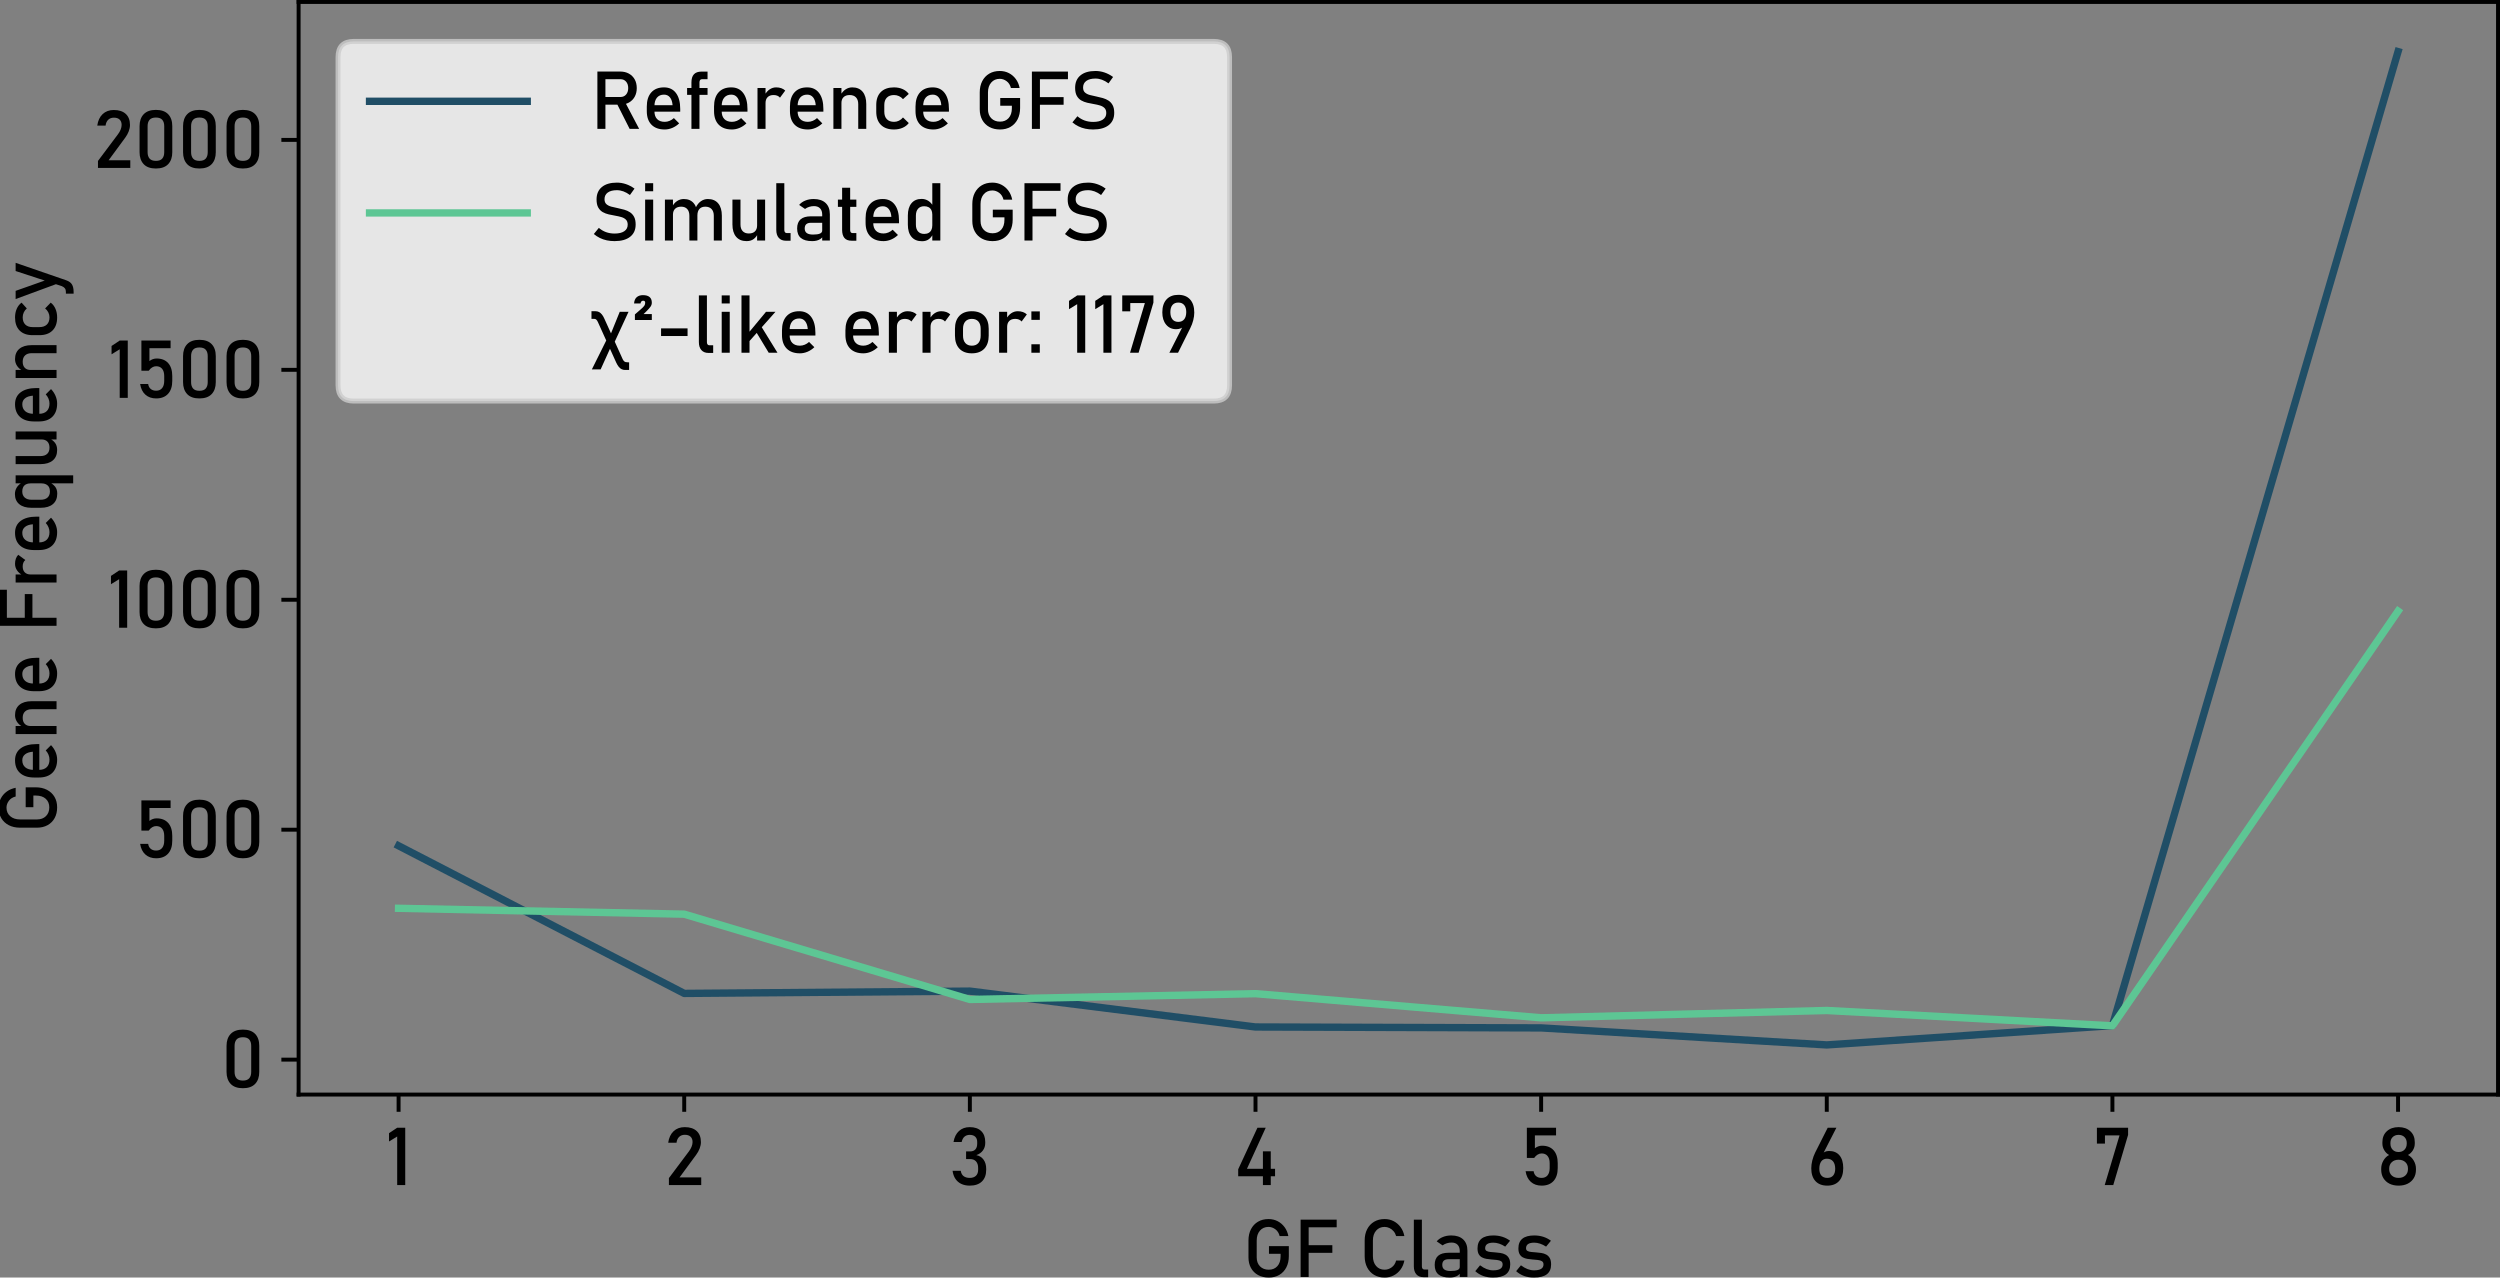 <?xml version="1.0" encoding="UTF-8" standalone="no"?>
<svg
   width="507.408pt"
   height="259.295pt"
   viewBox="0 0 507.408 259.295"
   version="1.1"
   id="svg111"
   sodipodi:docname="fitted_gfs.svg"
   inkscape:export-filename="fitted_gfs.pdf"
   inkscape:export-xdpi="96"
   inkscape:export-ydpi="96"
   inkscape:version="1.3.2 (091e20e, 2023-11-25, custom)"
   xmlns:inkscape="http://www.inkscape.org/namespaces/inkscape"
   xmlns:sodipodi="http://sodipodi.sourceforge.net/DTD/sodipodi-0.dtd"
   xmlns:xlink="http://www.w3.org/1999/xlink"
   xmlns="http://www.w3.org/2000/svg"
   xmlns:svg="http://www.w3.org/2000/svg"
   xmlns:rdf="http://www.w3.org/1999/02/22-rdf-syntax-ns#"
   xmlns:cc="http://creativecommons.org/ns#"
   xmlns:dc="http://purl.org/dc/elements/1.1/">
  <rect x="0" y="0" width="507.408" height="259.295" fill="#808080" stroke="none"/>
  <sodipodi:namedview
     id="namedview111"
     pagecolor="#ffffff"
     bordercolor="#000000"
     borderopacity="0.25"
     inkscape:showpageshadow="2"
     inkscape:pageopacity="0.0"
     inkscape:pagecheckerboard="0"
     inkscape:deskcolor="#d1d1d1"
     inkscape:document-units="pt"
     inkscape:zoom="3.375"
     inkscape:cx="368.88889"
     inkscape:cy="146.51852"
     inkscape:window-width="3840"
     inkscape:window-height="2054"
     inkscape:window-x="-11"
     inkscape:window-y="-11"
     inkscape:window-maximized="1"
     inkscape:current-layer="axes_1" />
  <defs
     id="defs1">
    <style
       type="text/css"
       id="style1">*{stroke-linejoin: round; stroke-linecap: butt}</style>
  </defs>
  <g
     id="figure_1"
     transform="translate(-11.393,-34.16)">
    <g
       id="axes_1">
      <g
         id="matplotlib.axis_1">
        <g
           id="xtick_1">
          <g
             id="line2d_1">
            <defs
               id="defs2">
              <path
                 id="mb564c4b2ee"
                 d="M 0,0 V 3.5"
                 style="stroke:#000000;stroke-width:0.8" />
            </defs>
            <g
               id="g2">
              <use
                 xlink:href="#mb564c4b2ee"
                 x="92.291"
                 y="256.32"
                 style="stroke:#000000;stroke-width:0.8"
                 id="use2" />
            </g>
          </g>
          <g
             id="text_1">
            <!-- 1 -->
            <g
               transform="matrix(0.16,0,0,-0.16,89.631,274.68)"
               id="g3">
              <defs
                 id="defs3">
                <path
                   id="Bahnschrift-31"
                   d="M 1566,4544 V 0 H 928 V 3850 L 281,3453 v 660 l 647,431 z"
                   transform="scale(0.016)" />
              </defs>
              <use
                 xlink:href="#Bahnschrift-31"
                 id="use3" />
            </g>
          </g>
        </g>
        <g
           id="xtick_2">
          <g
             id="line2d_2">
            <g
               id="g4">
              <use
                 xlink:href="#mb564c4b2ee"
                 x="150.265"
                 y="256.32"
                 style="stroke:#000000;stroke-width:0.8"
                 id="use4" />
            </g>
          </g>
          <g
             id="text_2">
            <!-- 2 -->
            <g
               transform="matrix(0.16,0,0,-0.16,146.132,274.68)"
               id="g5">
              <defs
                 id="defs4">
                <path
                   id="Bahnschrift-32"
                   d="m 400,0 v 553 l 1584,2113 q 138,181 214,374 77,194 77,366 v 7 q 0,271 -160,421 -159,150 -452,150 -275,0 -449,-164 -173,-164 -211,-464 v -3 H 344 v 3 q 84,588 428,911 344,324 884,324 613,0 947,-310 335,-309 335,-875 v -3 q 0,-240 -100,-505 -100,-264 -279,-504 L 1244,606 H 2963 V 0 Z"
                   transform="scale(0.016)" />
              </defs>
              <use
                 xlink:href="#Bahnschrift-32"
                 id="use5" />
            </g>
          </g>
        </g>
        <g
           id="xtick_3">
          <g
             id="line2d_3">
            <g
               id="g6">
              <use
                 xlink:href="#mb564c4b2ee"
                 x="208.239"
                 y="256.32"
                 style="stroke:#000000;stroke-width:0.8"
                 id="use6" />
            </g>
          </g>
          <g
             id="text_3">
            <!-- 3 -->
            <g
               transform="matrix(0.16,0,0,-0.16,204.009,274.68)"
               id="g7">
              <defs
                 id="defs6">
                <path
                   id="Bahnschrift-33"
                   d="M 1644,-47 Q 1259,-47 970,92 681,231 506,493 331,756 281,1131 v 0 h 650 v 0 q 44,-293 231,-429 188,-136 482,-136 315,0 490,168 175,169 175,475 v 138 q 0,341 -166,526 -165,186 -468,186 h -322 v 607 h 322 q 269,0 414,159 145,159 145,450 v 141 q 0,268 -155,415 -154,147 -438,147 -241,0 -408,-136 -167,-136 -230,-429 v 0 H 356 v 0 q 97,562 433,870 336,308 852,308 587,0 909,-310 322,-309 322,-872 v -75 q 0,-340 -185,-592 -184,-251 -521,-370 372,-78 576,-364 205,-286 205,-727 v -75 Q 2947,609 2606,281 2266,-47 1644,-47 Z"
                   transform="scale(0.016)" />
              </defs>
              <use
                 xlink:href="#Bahnschrift-33"
                 id="use7" />
            </g>
          </g>
        </g>
        <g
           id="xtick_4">
          <g
             id="line2d_4">
            <g
               id="g8">
              <use
                 xlink:href="#mb564c4b2ee"
                 x="266.213"
                 y="256.32"
                 style="stroke:#000000;stroke-width:0.8"
                 id="use8" />
            </g>
          </g>
          <g
             id="text_4">
            <!-- 4 -->
            <g
               transform="matrix(0.16,0,0,-0.16,261.662,274.68)"
               id="g9">
              <defs
                 id="defs8">
                <path
                   id="Bahnschrift-34"
                   d="m 406,697 v 553 l 1525,3291 h 657 L 1100,1288 H 3328 V 697 Z M 2366,-3 v 2675 h 622 V -3 Z"
                   transform="scale(0.016)" />
              </defs>
              <use
                 xlink:href="#Bahnschrift-34"
                 id="use9" />
            </g>
          </g>
        </g>
        <g
           id="xtick_5">
          <g
             id="line2d_5">
            <g
               id="g10">
              <use
                 xlink:href="#mb564c4b2ee"
                 x="324.187"
                 y="256.32"
                 style="stroke:#000000;stroke-width:0.8"
                 id="use10" />
            </g>
          </g>
          <g
             id="text_5">
            <!-- 5 -->
            <g
               transform="matrix(0.16,0,0,-0.16,319.832,274.68)"
               id="g11">
              <defs
                 id="defs10">
                <path
                   id="Bahnschrift-35"
                   d="m 1738,-47 q -519,0 -852,298 -333,299 -417,843 v 3 h 637 v -3 q 35,-250 200,-389 166,-139 432,-139 306,0 473,204 167,205 167,577 v 381 q 0,372 -167,575 -167,203 -473,203 -166,0 -319,-94 -153,-93 -269,-262 H 569 V 4544 H 2884 V 3938 H 1206 V 2916 q 119,97 266,150 147,53 300,53 594,0 919,-364 325,-364 325,-1027 V 1347 Q 3016,681 2681,317 2347,-47 1738,-47 Z"
                   transform="scale(0.016)" />
              </defs>
              <use
                 xlink:href="#Bahnschrift-35"
                 id="use11" />
            </g>
          </g>
        </g>
        <g
           id="xtick_6">
          <g
             id="line2d_6">
            <g
               id="g12">
              <use
                 xlink:href="#mb564c4b2ee"
                 x="382.161"
                 y="256.32"
                 style="stroke:#000000;stroke-width:0.8"
                 id="use12" />
            </g>
          </g>
          <g
             id="text_6">
            <!-- 6 -->
            <g
               transform="matrix(0.16,0,0,-0.16,378.056,274.68)"
               id="g13">
              <defs
                 id="defs12">
                <path
                   id="Bahnschrift-36"
                   d="M 1641,-47 Q 1038,-47 706,312 375,672 375,1325 v 3 q 0,294 81,623 82,330 235,637 l 987,1956 h 688 l -1160,-2266 3,113 q 163,309 579,309 534,0 827,-355 294,-354 294,-1001 v -3 Q 2909,681 2578,317 2247,-47 1641,-47 Z m 0,613 q 306,0 468,187 163,188 163,535 v 3 q 0,381 -172,589 -172,208 -491,208 -284,0 -440,-210 -156,-209 -156,-590 v -4 q 0,-346 164,-532 164,-186 464,-186 z"
                   transform="scale(0.016)" />
              </defs>
              <use
                 xlink:href="#Bahnschrift-36"
                 id="use13" />
            </g>
          </g>
        </g>
        <g
           id="xtick_7">
          <g
             id="line2d_7">
            <g
               id="g14">
              <use
                 xlink:href="#mb564c4b2ee"
                 x="440.135"
                 y="256.32"
                 style="stroke:#000000;stroke-width:0.8"
                 id="use14" />
            </g>
          </g>
          <g
             id="text_7">
            <!-- 7 -->
            <g
               transform="matrix(0.16,0,0,-0.16,436.108,274.68)"
               id="g15">
              <defs
                 id="defs14">
                <path
                   id="Bahnschrift-37"
                   d="M 2816,4544 V 3975 L 1641,0 H 963 L 2138,3938 H 981 V 3284 H 344 v 1260 z"
                   transform="scale(0.016)" />
              </defs>
              <use
                 xlink:href="#Bahnschrift-37"
                 id="use15" />
            </g>
          </g>
        </g>
        <g
           id="xtick_8">
          <g
             id="line2d_8">
            <g
               id="g16">
              <use
                 xlink:href="#mb564c4b2ee"
                 x="498.109"
                 y="256.32"
                 style="stroke:#000000;stroke-width:0.8"
                 id="use16" />
            </g>
          </g>
          <g
             id="text_8">
            <!-- 8 -->
            <g
               transform="matrix(0.16,0,0,-0.16,493.609,274.68)"
               id="g17">
              <defs
                 id="defs16">
                <path
                   id="Bahnschrift-38"
                   d="M 1800,-47 Q 1384,-47 1075,109 766,266 594,550 422,834 422,1216 v 75 q 0,340 170,640 171,300 455,453 -238,132 -385,380 -146,249 -146,524 v 109 q 0,541 351,867 352,327 933,327 581,0 932,-327 352,-326 352,-867 v -109 q 0,-282 -148,-529 -148,-246 -392,-375 287,-153 460,-453 174,-300 174,-640 v -75 Q 3178,834 3006,550 2834,266 2525,109 2216,-47 1800,-47 Z m 0,613 q 334,0 539,192 205,192 205,505 v 43 q 0,316 -205,508 -205,192 -539,192 -334,0 -539,-192 -205,-192 -205,-511 v -47 q 0,-312 205,-501 205,-189 539,-189 z m 0,2053 q 291,0 469,184 178,185 178,488 v 43 q 0,291 -178,467 -178,177 -469,177 -291,0 -469,-177 -178,-176 -178,-470 v -47 q 0,-300 178,-483 178,-182 469,-182 z"
                   transform="scale(0.016)" />
              </defs>
              <use
                 xlink:href="#Bahnschrift-38"
                 id="use17" />
            </g>
          </g>
        </g>
        <g
           id="text_9">
          <!-- GF Class -->
          <g
             transform="matrix(0.16,0,0,-0.16,263.586,293.337)"
             id="g25">
            <defs
               id="defs17">
              <path
                 id="Bahnschrift-47"
                 d="M 2094,2447 H 3669 V 1653 Q 3669,1141 3470,758 3272,375 2915,164 2559,-47 2078,-47 1594,-47 1231,151 869,350 669,711 469,1072 469,1553 v 1341 q 0,512 198,893 199,382 555,593 356,211 837,211 397,0 723,-169 327,-169 549,-472 222,-303 300,-709 v 0 h -690 v 0 q -88,353 -341,540 -253,188 -541,188 -425,0 -681,-296 -256,-295 -256,-779 V 1553 q 0,-444 262,-711 263,-267 694,-267 425,0 681,281 257,282 257,785 v 197 h -922 z"
                 transform="scale(0.016)" />
              <path
                 id="Bahnschrift-46"
                 d="m 563,0 v 4544 h 637 V 0 Z m 312,1913 v 606 h 2203 v -606 z m 0,2025 v 606 h 2547 v -606 z"
                 transform="scale(0.016)" />
              <path
                 id="Bahnschrift-20"
                 transform="scale(0.016)"
                 d="" />
              <path
                 id="Bahnschrift-43"
                 d="m 2050,-47 q -475,0 -831,211 -356,211 -553,592 -197,382 -197,891 v 1247 q 0,512 197,893 197,382 553,593 356,211 831,211 394,0 720,-169 327,-169 547,-472 221,-303 299,-709 v 0 h -653 v 0 q -60,218 -199,382 -139,165 -327,255 -187,91 -387,91 -419,0 -674,-296 -254,-295 -254,-779 V 1647 q 0,-484 254,-778 255,-294 674,-294 297,0 559,187 263,188 354,541 v 0 h 653 v 0 Q 3538,897 3316,594 3094,291 2769,122 2444,-47 2050,-47 Z"
                 transform="scale(0.016)" />
              <path
                 id="Bahnschrift-6c"
                 d="M 1138,4544 V 838 q 0,-116 51,-182 52,-65 145,-65 h 300 V -16 H 1259 Q 900,-16 700,209 500,434 500,844 v 3700 z"
                 transform="scale(0.016)" />
              <path
                 id="Bahnschrift-61"
                 d="m 2331,0 v 2056 q 0,319 -170,495 -170,177 -483,177 -190,0 -376,-58 -186,-57 -333,-167 l -466,319 q 185,222 486,345 302,124 670,124 610,0 944,-316 335,-316 335,-891 V 0 Z m -793,-47 q -597,0 -896,247 -298,247 -298,756 0,485 273,724 274,239 821,239 h 921 l 44,-513 h -962 q -247,0 -372,-111 -125,-111 -125,-339 0,-247 165,-366 166,-118 497,-118 363,0 544,78 181,78 181,244 l 66,-456 Q 2313,206 2188,122 2063,38 1902,-4 1741,-47 1538,-47 Z"
                 transform="scale(0.016)" />
              <path
                 id="Bahnschrift-73"
                 d="M 1647,-47 Q 1216,-47 864,79 513,206 234,459 v 0 l 379,466 v 0 q 265,-200 523,-300 258,-100 511,-100 378,0 567,117 189,117 189,352 0,181 -127,256 -126,75 -331,98 -204,24 -439,40 -197,15 -391,48 -193,33 -353,119 -159,86 -254,254 -95,169 -95,454 0,515 315,771 316,257 941,257 381,0 709,-104 328,-103 616,-315 v 0 l -385,-466 v 0 q -243,157 -479,235 -236,78 -461,78 -325,0 -488,-111 -162,-111 -162,-333 0,-147 112,-211 113,-64 297,-83 185,-18 397,-34 203,-13 411,-46 208,-32 383,-126 175,-94 281,-278 106,-184 106,-503 0,-522 -339,-782 Q 2328,-47 1647,-47 Z"
                 transform="scale(0.016)" />
            </defs>
            <use
               xlink:href="#Bahnschrift-47"
               id="use18" />
            <use
               xlink:href="#Bahnschrift-46"
               x="64.648"
               id="use19" />
            <use
               xlink:href="#Bahnschrift-20"
               x="120.557"
               id="use20" />
            <use
               xlink:href="#Bahnschrift-43"
               x="147.412"
               id="use21" />
            <use
               xlink:href="#Bahnschrift-6c"
               x="209.277"
               id="use22" />
            <use
               xlink:href="#Bahnschrift-61"
               x="238.232"
               id="use23" />
            <use
               xlink:href="#Bahnschrift-73"
               x="291.455"
               id="use24" />
            <use
               xlink:href="#Bahnschrift-73"
               x="343.311"
               id="use25" />
          </g>
        </g>
      </g>
      <g
         id="matplotlib.axis_2">
        <g
           id="ytick_1">
          <g
             id="line2d_9">
            <defs
               id="defs25">
              <path
                 id="med409458b8"
                 d="M 0,0 H -3.5"
                 style="stroke:#000000;stroke-width:0.8" />
            </defs>
            <g
               id="g26">
              <use
                 xlink:href="#med409458b8"
                 x="72"
                 y="249.227"
                 style="stroke:#000000;stroke-width:0.8"
                 id="use26" />
            </g>
          </g>
          <g
             id="text_10">
            <!-- 0 -->
            <g
               transform="matrix(0.16,0,0,-0.16,56.172,254.907)"
               id="g27">
              <defs
                 id="defs26">
                <path
                   id="Bahnschrift-30"
                   d="m 1766,-47 q -650,0 -974,348 -323,349 -323,943 v 2065 q 0,604 328,947 328,344 969,344 643,0 970,-342 327,-342 327,-949 V 1244 Q 3063,641 2736,297 2409,-47 1766,-47 Z m 0,606 q 350,0 504,183 155,183 155,502 v 2065 q 0,322 -155,503 -154,182 -504,182 -350,0 -505,-182 -155,-181 -155,-503 V 1244 q 0,-319 155,-502 155,-183 505,-183 z"
                   transform="scale(0.016)" />
              </defs>
              <use
                 xlink:href="#Bahnschrift-30"
                 id="use27" />
            </g>
          </g>
        </g>
        <g
           id="ytick_2">
          <g
             id="line2d_10">
            <g
               id="g28">
              <use
                 xlink:href="#med409458b8"
                 x="72"
                 y="202.56"
                 style="stroke:#000000;stroke-width:0.8"
                 id="use28" />
            </g>
          </g>
          <g
             id="text_11">
            <!-- 500 -->
            <g
               transform="matrix(0.16,0,0,-0.16,38.635,208.24)"
               id="g31">
              <use
                 xlink:href="#Bahnschrift-35"
                 id="use29" />
              <use
                 xlink:href="#Bahnschrift-30"
                 x="54.443"
                 id="use30" />
              <use
                 xlink:href="#Bahnschrift-30"
                 x="109.619"
                 id="use31" />
            </g>
          </g>
        </g>
        <g
           id="ytick_3">
          <g
             id="line2d_11">
            <g
               id="g32">
              <use
                 xlink:href="#med409458b8"
                 x="72"
                 y="155.893"
                 style="stroke:#000000;stroke-width:0.8"
                 id="use32" />
            </g>
          </g>
          <g
             id="text_12">
            <!-- 1000 -->
            <g
               transform="matrix(0.16,0,0,-0.16,33.197,161.573)"
               id="g36">
              <use
                 xlink:href="#Bahnschrift-31"
                 id="use33" />
              <use
                 xlink:href="#Bahnschrift-30"
                 x="33.252"
                 id="use34" />
              <use
                 xlink:href="#Bahnschrift-30"
                 x="88.428"
                 id="use35" />
              <use
                 xlink:href="#Bahnschrift-30"
                 x="143.604"
                 id="use36" />
            </g>
          </g>
        </g>
        <g
           id="ytick_4">
          <g
             id="line2d_12">
            <g
               id="g37">
              <use
                 xlink:href="#med409458b8"
                 x="72"
                 y="109.227"
                 style="stroke:#000000;stroke-width:0.8"
                 id="use37" />
            </g>
          </g>
          <g
             id="text_13">
            <!-- 1500 -->
            <g
               transform="matrix(0.16,0,0,-0.16,33.315,114.907)"
               id="g41">
              <use
                 xlink:href="#Bahnschrift-31"
                 id="use38" />
              <use
                 xlink:href="#Bahnschrift-35"
                 x="33.252"
                 id="use39" />
              <use
                 xlink:href="#Bahnschrift-30"
                 x="87.695"
                 id="use40" />
              <use
                 xlink:href="#Bahnschrift-30"
                 x="142.871"
                 id="use41" />
            </g>
          </g>
        </g>
        <g
           id="ytick_5">
          <g
             id="line2d_13">
            <g
               id="g42">
              <use
                 xlink:href="#med409458b8"
                 x="72"
                 y="62.56"
                 style="stroke:#000000;stroke-width:0.8"
                 id="use42" />
            </g>
          </g>
          <g
             id="text_14">
            <!-- 2000 -->
            <g
               transform="matrix(0.16,0,0,-0.16,30.253,68.24)"
               id="g46">
              <use
                 xlink:href="#Bahnschrift-32"
                 id="use43" />
              <use
                 xlink:href="#Bahnschrift-30"
                 x="51.66"
                 id="use44" />
              <use
                 xlink:href="#Bahnschrift-30"
                 x="106.836"
                 id="use45" />
              <use
                 xlink:href="#Bahnschrift-30"
                 x="162.012"
                 id="use46" />
            </g>
          </g>
        </g>
        <g
           id="text_15">
          <!-- Gene Frequency -->
          <g
             transform="matrix(0,-0.16,-0.16,0,22.87,203.35)"
             id="g60">
            <defs
               id="defs46">
              <path
                 id="Bahnschrift-65"
                 d="M 1828,-47 Q 1150,-47 778,331 406,709 406,1406 v 366 q 0,725 358,1122 358,397 1008,397 612,0 948,-450 336,-450 336,-1263 V 1366 H 869 v 512 h 1581 v 0 q -28,394 -205,616 -176,222 -473,222 -359,0 -559,-238 -200,-237 -200,-672 v -412 q 0,-403 214,-619 214,-216 601,-216 194,0 384,78 191,79 341,219 v 0 l 419,-418 v 0 Q 2731,206 2431,79 2131,-47 1828,-47 Z"
                 transform="scale(0.016)" />
              <path
                 id="Bahnschrift-6e"
                 d="m 500,0 v 3244 h 638 V 0 Z m 1969,0 v 1966 q 0,343 -177,530 -176,188 -501,188 -313,0 -483,-166 -170,-165 -170,-465 l -66,625 q 150,294 392,453 242,160 536,160 528,0 817,-346 289,-345 289,-976 V 0 Z"
                 transform="scale(0.016)" />
              <path
                 id="Bahnschrift-72"
                 d="m 500,0 v 3244 h 638 V 0 Z m 1784,2475 q -84,103 -212,156 -128,53 -297,53 -303,0 -470,-167 -167,-167 -167,-464 l -66,625 q 147,288 386,450 239,163 526,163 222,0 402,-64 180,-64 314,-189 z"
                 transform="scale(0.016)" />
              <path
                 id="Bahnschrift-71"
                 d="m 2344,-1319 v 4563 h 637 V -1319 Z M 1528,-56 Q 991,-56 698,289 406,634 406,1263 v 715 q 0,631 286,976 286,346 805,346 287,0 526,-150 240,-150 386,-422 l -65,-662 q 0,206 -75,353 -75,147 -218,223 -142,77 -345,77 -315,0 -489,-197 -173,-197 -173,-553 v -706 q 0,-354 173,-546 174,-192 489,-192 203,0 345,79 143,80 218,230 75,150 75,360 l 44,-685 Q 2300,291 2086,117 1872,-56 1528,-56 Z"
                 transform="scale(0.016)" />
              <path
                 id="Bahnschrift-75"
                 d="m 2456,0 v 3244 h 635 V 0 Z M 1138,3244 V 1272 q 0,-341 173,-527 173,-186 489,-186 316,0 486,167 170,168 170,471 l 44,-678 Q 2413,300 2194,126 1975,-47 1622,-47 1084,-47 792,298 500,644 500,1272 v 1972 z"
                 transform="scale(0.016)" />
              <path
                 id="Bahnschrift-63"
                 d="M 1809,-47 Q 1141,-47 773,322 406,691 406,1363 v 534 q 0,666 367,1030 368,364 1036,364 382,0 688,-135 306,-134 487,-384 v 0 l -459,-413 v 0 q -134,157 -319,241 -184,84 -387,84 -369,0 -572,-206 -203,-206 -203,-581 v -534 q 0,-385 203,-595 203,-209 572,-209 203,0 387,91 185,91 319,256 v 0 l 459,-443 v 0 Q 2803,219 2495,86 2188,-47 1809,-47 Z"
                 transform="scale(0.016)" />
              <path
                 id="Bahnschrift-79"
                 d="m 2378,3244 h 650 L 1647,-759 q -116,-335 -335,-464 -218,-130 -599,-130 H 584 v 612 h 129 q 178,0 282,72 105,72 183,247 z M 1450,-266 156,3244 H 806 L 1803,425 Z"
                 transform="scale(0.016)" />
            </defs>
            <use
               xlink:href="#Bahnschrift-47"
               id="use47" />
            <use
               xlink:href="#Bahnschrift-65"
               x="64.648"
               id="use48" />
            <use
               xlink:href="#Bahnschrift-6e"
               x="118.262"
               id="use49" />
            <use
               xlink:href="#Bahnschrift-65"
               x="174.121"
               id="use50" />
            <use
               xlink:href="#Bahnschrift-20"
               x="227.734"
               id="use51" />
            <use
               xlink:href="#Bahnschrift-46"
               x="254.59"
               id="use52" />
            <use
               xlink:href="#Bahnschrift-72"
               x="310.498"
               id="use53" />
            <use
               xlink:href="#Bahnschrift-65"
               x="353.174"
               id="use54" />
            <use
               xlink:href="#Bahnschrift-71"
               x="406.787"
               id="use55" />
            <use
               xlink:href="#Bahnschrift-75"
               x="460.693"
               id="use56" />
            <use
               xlink:href="#Bahnschrift-65"
               x="516.309"
               id="use57" />
            <use
               xlink:href="#Bahnschrift-6e"
               x="569.922"
               id="use58" />
            <use
               xlink:href="#Bahnschrift-63"
               x="625.781"
               id="use59" />
            <use
               xlink:href="#Bahnschrift-79"
               x="675.586"
               id="use60" />
          </g>
        </g>
      </g>
      <g
         id="line2d_14">
        <path
           d="m 92.291,205.827 57.974,29.96 57.974,-0.467 57.974,7.28 57.974,0.187 57.974,3.453 57.974,-3.92 57.974,-197.68"
           clip-path="url(#p6267c0b966)"
           style="fill:none;stroke:#204e66;stroke-width:1.5;stroke-linecap:square"
           id="path60" />
      </g>
      <g
         id="line2d_15">
        <path
           d="m 92.291,218.512 57.974,1.19 57.974,17.313 57.974,-1.178 57.974,4.9 57.974,-1.486 57.974,3.111 57.974,-84.159"
           clip-path="url(#p6267c0b966)"
           style="fill:none;stroke:#5dc694;stroke-width:1.5;stroke-linecap:square"
           id="path61" />
      </g>
      <g
         id="line2d_16" />
      <g
         id="patch_3">
        <path
           d="M 72,256.32 V 34.56"
           style="fill:none;stroke:#000000;stroke-width:0.8;stroke-linecap:square;stroke-linejoin:miter"
           id="path62" />
      </g>
      <g
         id="patch_4">
        <path
           d="M 518.4,256.32 V 34.56"
           style="fill:none;stroke:#000000;stroke-width:0.8;stroke-linecap:square;stroke-linejoin:miter"
           id="path63" />
      </g>
      <g
         id="patch_5">
        <path
           d="M 72,256.32 H 518.4"
           style="fill:none;stroke:#000000;stroke-width:0.8;stroke-linecap:square;stroke-linejoin:miter"
           id="path64" />
      </g>
      <g
         id="patch_6">
        <path
           d="M 72,34.56 H 518.4"
           style="fill:none;stroke:#000000;stroke-width:0.8;stroke-linecap:square;stroke-linejoin:miter"
           id="path65" />
      </g>
      <g
         id="legend_1">
        <g
           id="patch_7">
          <path
             d="m 83.2,115.567 h 174.548 q 3.2,0 3.2,-3.2 V 45.76 q 0,-3.2 -3.2,-3.2 H 83.2 q -3.2,0 -3.2,3.2 v 66.608 q 0,3.2 3.2,3.2 z"
             style="opacity:0.8;fill:#ffffff;stroke:#cccccc;stroke-linejoin:miter"
             id="path66" />
        </g>
        <g
           id="line2d_17">
          <path
             d="m 86.4,54.72 h 16 16"
             style="fill:none;stroke:#204e66;stroke-width:1.5;stroke-linecap:square"
             id="path67" />
        </g>
        <g
           id="text_16">
          <!-- Reference GFS -->
          <g
             transform="matrix(0.16,0,0,-0.16,131.2,60.32)"
             id="g79">
            <defs
               id="defs67">
              <path
                 id="Bahnschrift-52"
                 d="m 841,1922 v 606 h 1550 q 278,0 446,194 169,194 169,512 v 0 q 0,319 -169,513 -168,194 -446,194 H 841 v 606 h 1525 q 397,0 693,-164 297,-164 461,-458 164,-294 164,-691 v 0 q 0,-393 -166,-689 -165,-295 -460,-459 -295,-164 -692,-164 z M 563,0 v 4547 h 637 V 0 Z M 3119,0 2078,2063 2713,2206 3875,0 Z"
                 transform="scale(0.016)" />
              <path
                 id="Bahnschrift-66"
                 d="m 594,0 v 3684 q 0,429 197,644 197,216 612,216 h 469 v -606 h -456 q -97,0 -141,-74 -44,-73 -44,-173 V 0 Z M 250,2700 v 544 h 1622 v -544 z"
                 transform="scale(0.016)" />
              <path
                 id="Bahnschrift-53"
                 d="M 1928,-47 Q 1597,-47 1305,15 1013,78 758,203 503,328 281,516 v 0 l 397,487 v 0 q 260,-225 572,-338 313,-112 678,-112 494,0 766,184 272,185 272,516 v 3 q 0,260 -138,397 -137,138 -361,205 -223,67 -489,111 -256,44 -517,103 -261,59 -480,185 -218,127 -351,364 -133,238 -133,635 v 3 q 0,635 422,983 422,349 1190,349 366,0 716,-118 350,-117 681,-357 v 0 l -362,-507 v 0 q -260,194 -518,288 -257,94 -517,94 -465,0 -723,-186 -258,-186 -258,-527 v -3 q 0,-256 150,-391 150,-134 392,-198 243,-64 521,-120 250,-50 500,-121 250,-70 454,-203 205,-133 328,-364 124,-231 124,-603 v -6 Q 3597,641 3159,297 2722,-47 1928,-47 Z"
                 transform="scale(0.016)" />
            </defs>
            <use
               xlink:href="#Bahnschrift-52"
               id="use67" />
            <use
               xlink:href="#Bahnschrift-65"
               x="65.186"
               id="use68" />
            <use
               xlink:href="#Bahnschrift-66"
               x="118.799"
               id="use69" />
            <use
               xlink:href="#Bahnschrift-65"
               x="150.488"
               id="use70" />
            <use
               xlink:href="#Bahnschrift-72"
               x="204.102"
               id="use71" />
            <use
               xlink:href="#Bahnschrift-65"
               x="246.777"
               id="use72" />
            <use
               xlink:href="#Bahnschrift-6e"
               x="300.391"
               id="use73" />
            <use
               xlink:href="#Bahnschrift-63"
               x="356.25"
               id="use74" />
            <use
               xlink:href="#Bahnschrift-65"
               x="406.055"
               id="use75" />
            <use
               xlink:href="#Bahnschrift-20"
               x="459.668"
               id="use76" />
            <use
               xlink:href="#Bahnschrift-47"
               x="486.523"
               id="use77" />
            <use
               xlink:href="#Bahnschrift-46"
               x="551.172"
               id="use78" />
            <use
               xlink:href="#Bahnschrift-53"
               x="607.08"
               id="use79" />
          </g>
        </g>
        <g
           id="line2d_18">
          <path
             d="m 86.4,77.377 h 16 16"
             style="fill:none;stroke:#5dc694;stroke-width:1.5;stroke-linecap:square"
             id="path79" />
        </g>
        <g
           id="text_17">
          <!-- Simulated GFS -->
          <g
             transform="matrix(0.16,0,0,-0.16,131.2,82.978)"
             id="g92">
            <defs
               id="defs79">
              <path
                 id="Bahnschrift-69"
                 d="m 500,3906 v 638 h 638 V 3906 Z M 500,0 v 3244 h 638 V 0 Z"
                 transform="scale(0.016)" />
              <path
                 id="Bahnschrift-6d"
                 d="m 4375,0 v 1966 q 0,343 -177,530 -176,188 -501,188 -297,0 -460,-181 -162,-181 -162,-512 l -128,625 q 156,325 406,500 250,175 553,175 528,0 817,-346 290,-345 290,-976 V 0 Z M 500,0 v 3244 h 638 V 0 Z m 1938,0 v 1966 q 0,343 -169,530 -169,188 -478,188 -313,0 -483,-166 -170,-165 -170,-465 l -66,625 q 150,294 392,453 242,160 536,160 513,0 794,-346 281,-345 281,-976 V 0 Z"
                 transform="scale(0.016)" />
              <path
                 id="Bahnschrift-74"
                 d="M 1344,-16 Q 944,-16 764,206 584,428 584,844 v 3344 h 638 V 838 q 0,-116 47,-182 47,-65 137,-65 h 307 V -16 Z M 250,2669 v 575 h 1463 v -575 z"
                 transform="scale(0.016)" />
              <path
                 id="Bahnschrift-64"
                 d="m 2344,0 v 4544 h 637 V 0 Z M 1528,-56 Q 991,-56 698,289 406,634 406,1263 v 715 q 0,631 286,976 286,346 805,346 287,0 526,-150 240,-150 386,-422 l -65,-662 q 0,206 -75,353 -75,147 -218,223 -142,77 -345,77 -315,0 -489,-197 -173,-197 -173,-553 v -706 q 0,-354 173,-546 174,-192 489,-192 203,0 345,79 143,80 218,230 75,150 75,360 l 44,-685 Q 2300,291 2086,117 1872,-56 1528,-56 Z"
                 transform="scale(0.016)" />
            </defs>
            <use
               xlink:href="#Bahnschrift-53"
               id="use80" />
            <use
               xlink:href="#Bahnschrift-69"
               x="61.572"
               id="use81" />
            <use
               xlink:href="#Bahnschrift-6d"
               x="86.67"
               id="use82" />
            <use
               xlink:href="#Bahnschrift-75"
               x="172.314"
               id="use83" />
            <use
               xlink:href="#Bahnschrift-6c"
               x="227.93"
               id="use84" />
            <use
               xlink:href="#Bahnschrift-61"
               x="256.885"
               id="use85" />
            <use
               xlink:href="#Bahnschrift-74"
               x="310.107"
               id="use86" />
            <use
               xlink:href="#Bahnschrift-65"
               x="342.725"
               id="use87" />
            <use
               xlink:href="#Bahnschrift-64"
               x="396.338"
               id="use88" />
            <use
               xlink:href="#Bahnschrift-20"
               x="450.244"
               id="use89" />
            <use
               xlink:href="#Bahnschrift-47"
               x="477.1"
               id="use90" />
            <use
               xlink:href="#Bahnschrift-46"
               x="541.748"
               id="use91" />
            <use
               xlink:href="#Bahnschrift-53"
               x="597.656"
               id="use92" />
          </g>
        </g>
        <g
           id="line2d_19">
          <path
             d="m 86.4,100.153 h 16 16"
             style="fill:none;stroke:#000000;stroke-width:1.5;stroke-linecap:square;stroke-opacity:0"
             id="path92" />
        </g>
        <g
           id="text_18">
          <!-- χ²-like error: 1179 -->
          <g
             transform="matrix(0.16,0,0,-0.16,131.2,105.752)"
             id="g111">
            <defs
               id="defs92">
              <path
                 id="Bahnschrift-3c7"
                 d="m 2753,-1366 q -147,0 -272,63 -125,62 -228,192 -103,130 -194,323 L 600,2438 q -53,118 -119,182 -65,64 -159,64 H 94 v 607 h 322 q 150,0 273,-63 124,-62 228,-191 105,-128 192,-324 L 2569,-513 q 53,-115 134,-180 81,-66 269,-66 h 106 v -607 z m -2628,47 1225,2460 338,-547 -866,-1913 z m 1772,2103 -338,547 775,1913 h 697 z"
                 transform="scale(0.016)" />
              <path
                 id="Bahnschrift-b2"
                 d="m 378,2597 v 441 l 422,365 q 250,213 322,320 72,108 72,240 v 0 q 0,162 -160,162 -87,0 -140,-55 -53,-54 -69,-164 v 0 H 313 v 0 q 21,332 208,496 188,164 492,164 353,0 529,-150 177,-150 177,-447 v -3 q 0,-163 -97,-307 -97,-143 -319,-362 l -240,-234 h 656 v -466 z"
                 transform="scale(0.016)" />
              <path
                 id="Bahnschrift-2d"
                 d="M 500,1931 H 2600 V 1325 H 500 Z"
                 transform="scale(0.016)" />
              <path
                 id="Bahnschrift-6b"
                 d="m 734,475 41,756 1669,2013 h 750 z M 500,0 v 4544 h 638 V 0 Z M 2659,0 1528,1872 1938,2297 3353,0 Z"
                 transform="scale(0.016)" />
              <path
                 id="Bahnschrift-6f"
                 d="M 1744,-47 Q 1106,-47 756,323 406,694 406,1366 v 528 q 0,665 350,1031 350,366 988,366 637,0 987,-366 350,-366 350,-1031 V 1356 Q 3081,688 2731,320 2381,-47 1744,-47 Z m 0,606 q 334,0 517,209 183,210 183,588 v 538 q 0,378 -183,584 -183,206 -517,206 -331,0 -516,-206 -184,-206 -184,-584 v -538 q 0,-378 184,-588 185,-209 516,-209 z"
                 transform="scale(0.016)" />
              <path
                 id="Bahnschrift-3a"
                 d="m 391,0 v 669 h 668 V 0 Z m 0,2606 v 669 h 668 v -669 z"
                 transform="scale(0.016)" />
              <path
                 id="Bahnschrift-39"
                 d="m 934,0 1144,2256 -3,-112 q -81,-147 -241,-213 -159,-65 -368,-65 -491,0 -791,364 -300,364 -300,967 v 3 q 0,663 333,1027 333,364 936,364 603,0 934,-368 331,-367 331,-1039 v -3 q 0,-278 -81,-602 -81,-323 -237,-632 L 1622,0 Z m 710,2447 q 300,0 464,203 164,203 164,572 v 3 q 0,359 -164,556 -164,197 -464,197 -303,0 -467,-197 -164,-197 -164,-559 v -3 q 0,-369 164,-571 164,-201 467,-201 z"
                 transform="scale(0.016)" />
            </defs>
            <use
               xlink:href="#Bahnschrift-3c7"
               id="use93" />
            <use
               xlink:href="#Bahnschrift-b2"
               x="50.537"
               id="use94" />
            <use
               xlink:href="#Bahnschrift-2d"
               x="81.787"
               id="use95" />
            <use
               xlink:href="#Bahnschrift-6c"
               x="129.736"
               id="use96" />
            <use
               xlink:href="#Bahnschrift-69"
               x="158.691"
               id="use97" />
            <use
               xlink:href="#Bahnschrift-6b"
               x="183.789"
               id="use98" />
            <use
               xlink:href="#Bahnschrift-65"
               x="236.67"
               id="use99" />
            <use
               xlink:href="#Bahnschrift-20"
               x="290.283"
               id="use100" />
            <use
               xlink:href="#Bahnschrift-65"
               x="317.139"
               id="use101" />
            <use
               xlink:href="#Bahnschrift-72"
               x="370.752"
               id="use102" />
            <use
               xlink:href="#Bahnschrift-72"
               x="413.428"
               id="use103" />
            <use
               xlink:href="#Bahnschrift-6f"
               x="456.104"
               id="use104" />
            <use
               xlink:href="#Bahnschrift-72"
               x="510.596"
               id="use105" />
            <use
               xlink:href="#Bahnschrift-3a"
               x="553.271"
               id="use106" />
            <use
               xlink:href="#Bahnschrift-20"
               x="575.928"
               id="use107" />
            <use
               xlink:href="#Bahnschrift-31"
               x="602.783"
               id="use108" />
            <use
               xlink:href="#Bahnschrift-31"
               x="636.035"
               id="use109" />
            <use
               xlink:href="#Bahnschrift-37"
               x="669.287"
               id="use110" />
            <use
               xlink:href="#Bahnschrift-39"
               x="719.629"
               id="use111" />
          </g>
        </g>
      </g>
    </g>
  </g>
  <defs
     id="defs111">
    <clipPath
       id="p6267c0b966">
      <rect
         x="72"
         y="34.56"
         width="446.4"
         height="221.76"
         id="rect111" />
    </clipPath>
  </defs>
</svg>
